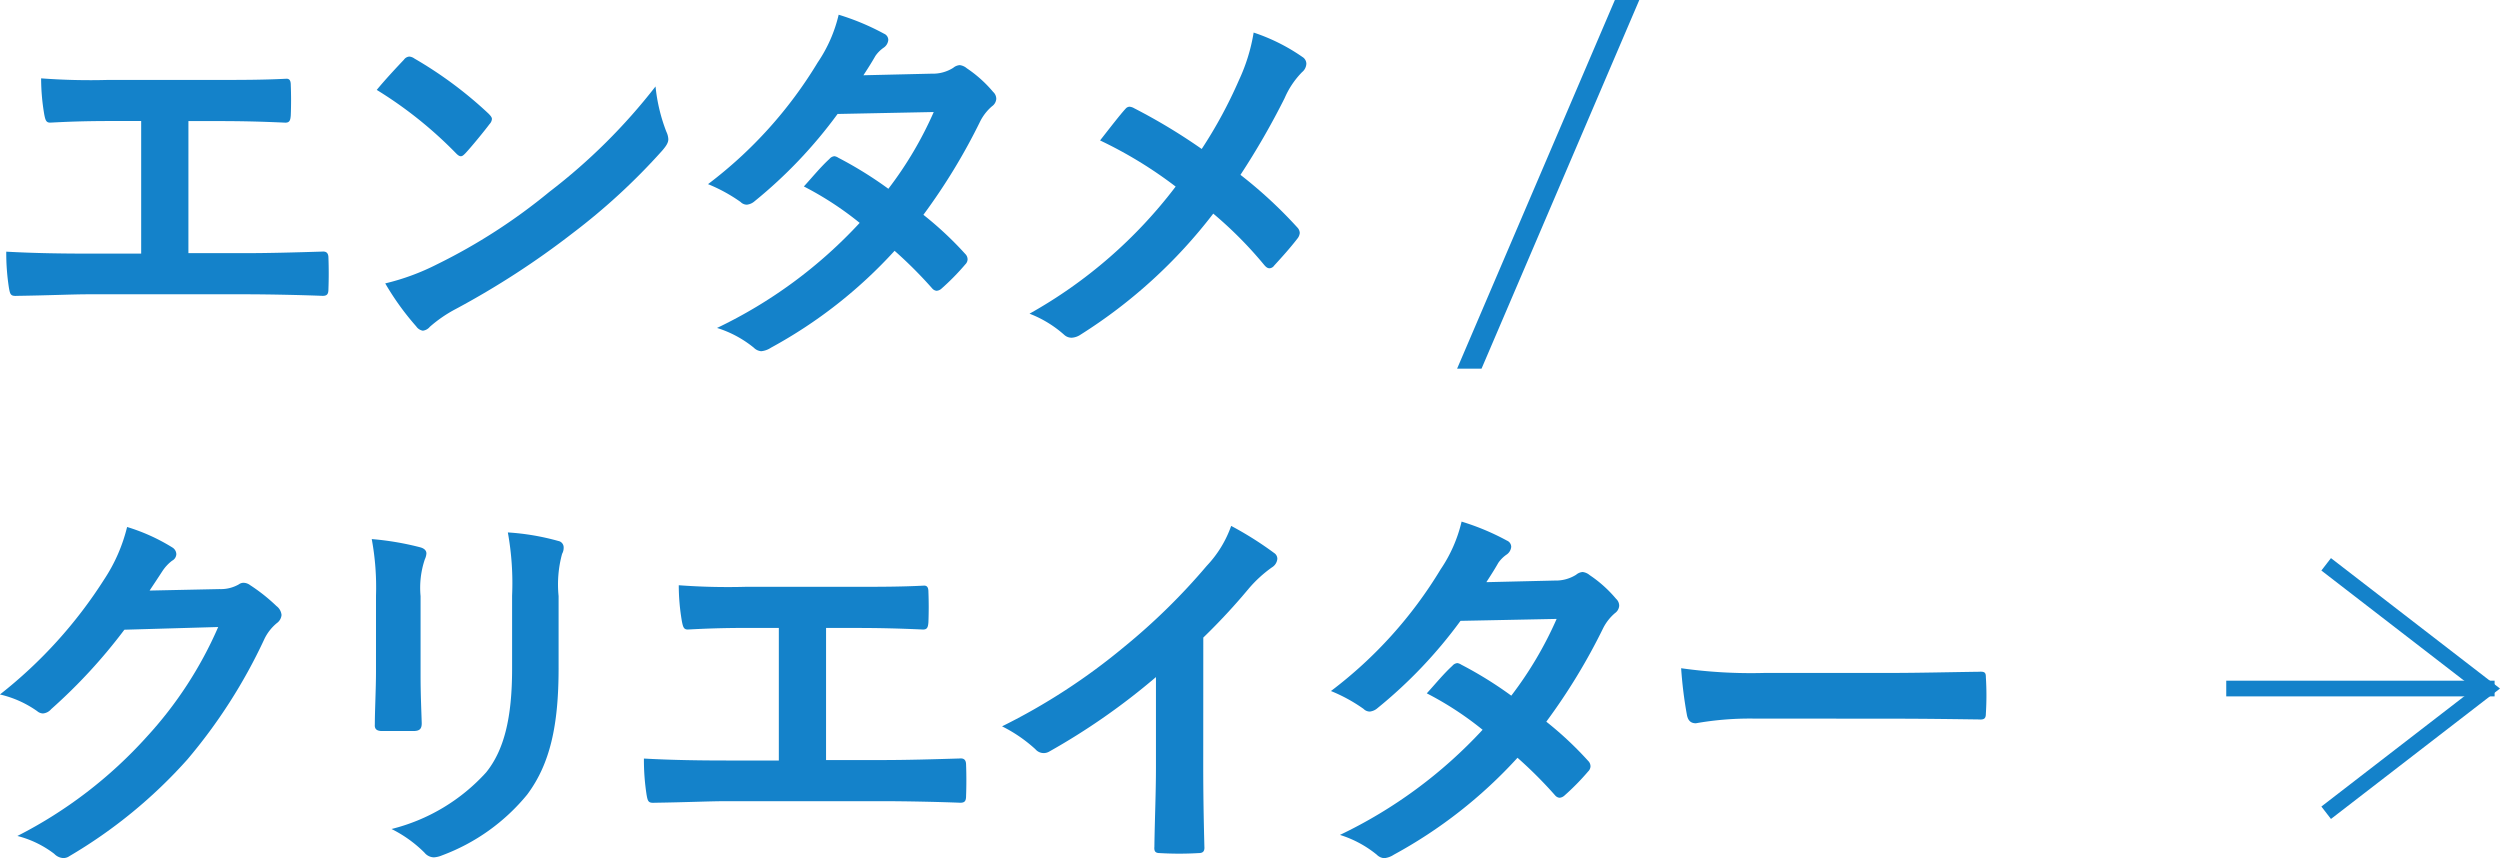 <svg xmlns="http://www.w3.org/2000/svg" width="159.306" height="54.682" viewBox="0 0 159.306 54.682">
  <g id="グループ_4327" data-name="グループ 4327" transform="translate(-15.177 -2005.977)">
    <g id="グループ_2677" data-name="グループ 2677" transform="translate(-1526)">
      <path id="パス_3483" data-name="パス 3483" d="M1553.183,2022.109h3.533c1.655,0,3.31-.049,4.99-.1.272-.025.4.1.4.4.024.643.024,1.334,0,1.977,0,.321-.075.444-.371.444-1.186-.049-3.385-.1-4.99-.1h-9.931c-1.013,0-2.619.074-4.546.1-.4.025-.445-.074-.519-.494a14.377,14.377,0,0,1-.173-2.322c1.779.1,3.657.124,5.238.124h3.359v-8.449h-1.926c-1.779,0-2.817.049-3.829.1-.3.024-.347-.149-.421-.519a13.8,13.8,0,0,1-.2-2.3,41.821,41.821,0,0,0,4.273.1h6.992c1.507,0,2.865,0,4.323-.074.247-.025.321.124.321.4.025.618.025,1.31,0,1.927-.024.321-.074.47-.346.47-1.655-.075-2.865-.1-4.249-.1h-1.927Z" fill="#1482ca"/>
      <path id="パス_3484" data-name="パス 3484" d="M1566.916,2009.782a.461.461,0,0,1,.346-.2.652.652,0,0,1,.321.124,25.745,25.745,0,0,1,4.719,3.507c.148.149.222.247.222.346a.524.524,0,0,1-.149.321c-.37.494-1.185,1.483-1.531,1.853-.123.124-.2.2-.3.2s-.2-.074-.32-.2a26.227,26.227,0,0,0-5.04-4.027C1565.73,2011.042,1566.447,2010.276,1566.916,2009.782Zm2.149,13.019a36.646,36.646,0,0,0,7.115-4.595,37.123,37.123,0,0,0,6.769-6.72,10.982,10.982,0,0,0,.692,2.89,1.218,1.218,0,0,1,.123.47c0,.222-.123.42-.4.741a40.324,40.324,0,0,1-5.682,5.237,53.078,53.078,0,0,1-7.46,4.842,8.473,8.473,0,0,0-1.656,1.137.682.682,0,0,1-.445.247.64.64,0,0,1-.419-.272,17.13,17.13,0,0,1-1.977-2.742A14.884,14.884,0,0,0,1569.065,2022.8Z" fill="#1482ca"/>
      <path id="パス_3485" data-name="パス 3485" d="M1600.56,2010.671a2.414,2.414,0,0,0,1.358-.371.725.725,0,0,1,.42-.173.859.859,0,0,1,.445.2,7.986,7.986,0,0,1,1.679,1.507.6.6,0,0,1,.2.445.633.633,0,0,1-.271.469,3.116,3.116,0,0,0-.742.939,38.5,38.5,0,0,1-3.631,5.978,22.07,22.07,0,0,1,2.668,2.495.488.488,0,0,1,.148.346.475.475,0,0,1-.148.321,15.2,15.2,0,0,1-1.532,1.557.511.511,0,0,1-.3.123.429.429,0,0,1-.272-.148,27.305,27.305,0,0,0-2.4-2.4,30.116,30.116,0,0,1-7.881,6.176,1.348,1.348,0,0,1-.618.222.744.744,0,0,1-.469-.222,7,7,0,0,0-2.346-1.26,29.96,29.96,0,0,0,9.09-6.695,20.616,20.616,0,0,0-3.557-2.322c.544-.593,1.062-1.235,1.631-1.754a.463.463,0,0,1,.32-.173.624.624,0,0,1,.247.1,24.675,24.675,0,0,1,3.187,1.976,23.766,23.766,0,0,0,2.891-4.891l-6.127.123a29.821,29.821,0,0,1-5.286,5.559.891.891,0,0,1-.495.222.565.565,0,0,1-.4-.173,10.269,10.269,0,0,0-2.075-1.136,27.555,27.555,0,0,0,6.991-7.757,9.094,9.094,0,0,0,1.334-3.039,15.541,15.541,0,0,1,2.891,1.21.435.435,0,0,1,.271.4.667.667,0,0,1-.3.494,2.074,2.074,0,0,0-.519.519c-.2.345-.346.592-.766,1.235Z" fill="#1482ca"/>
      <path id="パス_3486" data-name="パス 3486" d="M1620.123,2011.091a11.5,11.5,0,0,0,.939-3.039,12.062,12.062,0,0,1,3.112,1.557.514.514,0,0,1,.247.42.728.728,0,0,1-.272.543,5.423,5.423,0,0,0-1.111,1.655,48.7,48.7,0,0,1-2.816,4.892,28.688,28.688,0,0,1,3.631,3.36.531.531,0,0,1,.148.345.662.662,0,0,1-.123.322c-.494.642-.988,1.185-1.507,1.753a.382.382,0,0,1-.3.173c-.123,0-.222-.074-.345-.222a25.346,25.346,0,0,0-3.237-3.261,32.411,32.411,0,0,1-8.449,7.708,1.125,1.125,0,0,1-.567.2.691.691,0,0,1-.47-.173,7.2,7.2,0,0,0-2.223-1.358,30.192,30.192,0,0,0,9.313-8.1,27.062,27.062,0,0,0-4.817-2.94c.716-.914,1.309-1.68,1.63-2.026a.344.344,0,0,1,.247-.123.7.7,0,0,1,.3.1,36.955,36.955,0,0,1,4.3,2.593A29.275,29.275,0,0,0,1620.123,2011.091Z" fill="#1482ca"/>
      <path id="パス_3487" data-name="パス 3487" d="M1635.583,2029.471h-1.557l10.055-23.494h1.556Z" fill="#1482ca"/>
      <path id="パス_3488" data-name="パス 3488" d="M1555.16,2043.515a2.3,2.3,0,0,0,1.235-.3.5.5,0,0,1,.321-.1.717.717,0,0,1,.4.149,11.309,11.309,0,0,1,1.68,1.334.8.8,0,0,1,.321.568.711.711,0,0,1-.3.518,2.984,2.984,0,0,0-.816,1.063,34.047,34.047,0,0,1-4.891,7.633,31.351,31.351,0,0,1-7.51,6.152.67.67,0,0,1-.4.123.868.868,0,0,1-.568-.272,6.516,6.516,0,0,0-2.347-1.136,28.456,28.456,0,0,0,8.226-6.3,25.125,25.125,0,0,0,4.57-7.015l-5.978.172a34.346,34.346,0,0,1-4.669,5.065.767.767,0,0,1-.519.271.59.59,0,0,1-.37-.148,6.722,6.722,0,0,0-2.372-1.062,29.307,29.307,0,0,0,6.646-7.337,10.563,10.563,0,0,0,1.457-3.335,12.154,12.154,0,0,1,2.89,1.309.516.516,0,0,1,.247.42.492.492,0,0,1-.271.42,2.685,2.685,0,0,0-.618.667c-.272.42-.519.791-.815,1.235Z" fill="#1482ca"/>
      <path id="パス_3489" data-name="パス 3489" d="M1565.137,2043.935a16.884,16.884,0,0,0-.272-3.607,18.362,18.362,0,0,1,3.064.518c.3.075.42.223.42.4a1.043,1.043,0,0,1-.1.37,5.674,5.674,0,0,0-.272,2.347v4.99c0,1.285.049,2.249.074,3.113,0,.371-.148.494-.543.494h-1.977c-.345,0-.494-.123-.469-.42,0-.865.074-2.3.074-3.36Zm11.635,4.619c0,3.656-.543,6.1-2,8.054a12.749,12.749,0,0,1-5.434,3.878,1.572,1.572,0,0,1-.519.124.8.8,0,0,1-.593-.3,8.029,8.029,0,0,0-2.1-1.507,12.06,12.06,0,0,0,6.028-3.607c1.137-1.407,1.655-3.458,1.655-6.595v-4.669a18.17,18.17,0,0,0-.271-4.027,15.456,15.456,0,0,1,3.211.543.415.415,0,0,1,.346.42.787.787,0,0,1-.1.4,7.413,7.413,0,0,0-.223,2.692Z" fill="#1482ca"/>
      <path id="パス_3490" data-name="パス 3490" d="M1593.815,2054.409h3.533c1.655,0,3.311-.049,4.99-.1.272-.025.4.1.4.4.024.643.024,1.335,0,1.977,0,.321-.074.444-.371.444-1.186-.049-3.384-.1-4.99-.1h-9.931c-1.013,0-2.619.074-4.546.1-.4.025-.444-.074-.519-.494a14.52,14.52,0,0,1-.172-2.322c1.778.1,3.656.124,5.237.124h3.36v-8.449h-1.927c-1.779,0-2.816.049-3.829.1-.3.024-.346-.148-.421-.519a13.79,13.79,0,0,1-.2-2.3,42.14,42.14,0,0,0,4.274.1h6.991c1.507,0,2.866,0,4.323-.074.247-.024.321.124.321.4.025.617.025,1.309,0,1.926-.024.322-.074.47-.345.47-1.656-.074-2.866-.1-4.249-.1h-1.928Z" fill="#1482ca"/>
      <path id="パス_3491" data-name="パス 3491" d="M1617.85,2054.78c0,1.7.024,3.162.073,5.138.025.321-.1.42-.37.42a20.739,20.739,0,0,1-2.47,0c-.272,0-.371-.1-.346-.395.024-1.779.1-3.385.1-5.065v-5.756a42.689,42.689,0,0,1-6.793,4.743.7.7,0,0,1-.371.1.692.692,0,0,1-.519-.247,9.233,9.233,0,0,0-2.124-1.457,39.644,39.644,0,0,0,7.782-5.065,40.1,40.1,0,0,0,5.262-5.163,7.155,7.155,0,0,0,1.556-2.544,21.8,21.8,0,0,1,2.742,1.729.436.436,0,0,1,.2.371.708.708,0,0,1-.346.543,8.125,8.125,0,0,0-1.482,1.359,39.516,39.516,0,0,1-2.89,3.113Z" fill="#1482ca"/>
      <path id="パス_3492" data-name="パス 3492" d="M1640.253,2042.971a2.424,2.424,0,0,0,1.359-.37.721.721,0,0,1,.42-.174.858.858,0,0,1,.445.2,7.988,7.988,0,0,1,1.679,1.507.6.6,0,0,1,.2.445.633.633,0,0,1-.271.469,3.1,3.1,0,0,0-.742.939,38.448,38.448,0,0,1-3.632,5.978,22.031,22.031,0,0,1,2.669,2.5.488.488,0,0,1,.148.346.474.474,0,0,1-.148.321,15.222,15.222,0,0,1-1.532,1.557.513.513,0,0,1-.3.123.426.426,0,0,1-.272-.148,27.322,27.322,0,0,0-2.4-2.4,30.128,30.128,0,0,1-7.881,6.176,1.347,1.347,0,0,1-.618.222.742.742,0,0,1-.469-.222,6.987,6.987,0,0,0-2.347-1.26,29.947,29.947,0,0,0,9.091-6.7,20.581,20.581,0,0,0-3.557-2.322c.544-.593,1.062-1.235,1.63-1.754a.467.467,0,0,1,.321-.173.628.628,0,0,1,.247.1,24.661,24.661,0,0,1,3.187,1.976,23.789,23.789,0,0,0,2.89-4.891l-6.126.123a29.791,29.791,0,0,1-5.287,5.559.887.887,0,0,1-.494.222.569.569,0,0,1-.4-.173,10.218,10.218,0,0,0-2.075-1.136,27.539,27.539,0,0,0,6.991-7.757,9.1,9.1,0,0,0,1.334-3.039,15.443,15.443,0,0,1,2.89,1.211.432.432,0,0,1,.272.4.667.667,0,0,1-.3.494,2.071,2.071,0,0,0-.519.518c-.2.347-.346.593-.766,1.236Z" fill="#1482ca"/>
      <path id="パス_3493" data-name="パス 3493" d="M1652.874,2051.766a19.8,19.8,0,0,0-3.632.3c-.3,0-.494-.148-.568-.519a26.725,26.725,0,0,1-.371-2.989,31.739,31.739,0,0,0,5.337.3h7.954c1.878,0,3.78-.05,5.682-.075.37-.024.445.05.445.346a18.331,18.331,0,0,1,0,2.322c0,.3-.1.4-.445.371-1.853-.025-3.681-.049-5.509-.049Z" fill="#1482ca"/>
    </g>
    <g id="グループ_2712" data-name="グループ 2712" transform="translate(-1526)">
      <path id="パス_3755" data-name="パス 3755" d="M1689.406,2041.937l10.258,7.915-10.258,7.915" fill="none" stroke="#1482ca" stroke-miterlimit="10" stroke-width="1"/>
      <line id="線_79" data-name="線 79" x1="17.1" transform="translate(1683.039 2049.852)" fill="none" stroke="#1482ca" stroke-miterlimit="10" stroke-width="1"/>
    </g>
  </g>
</svg>
